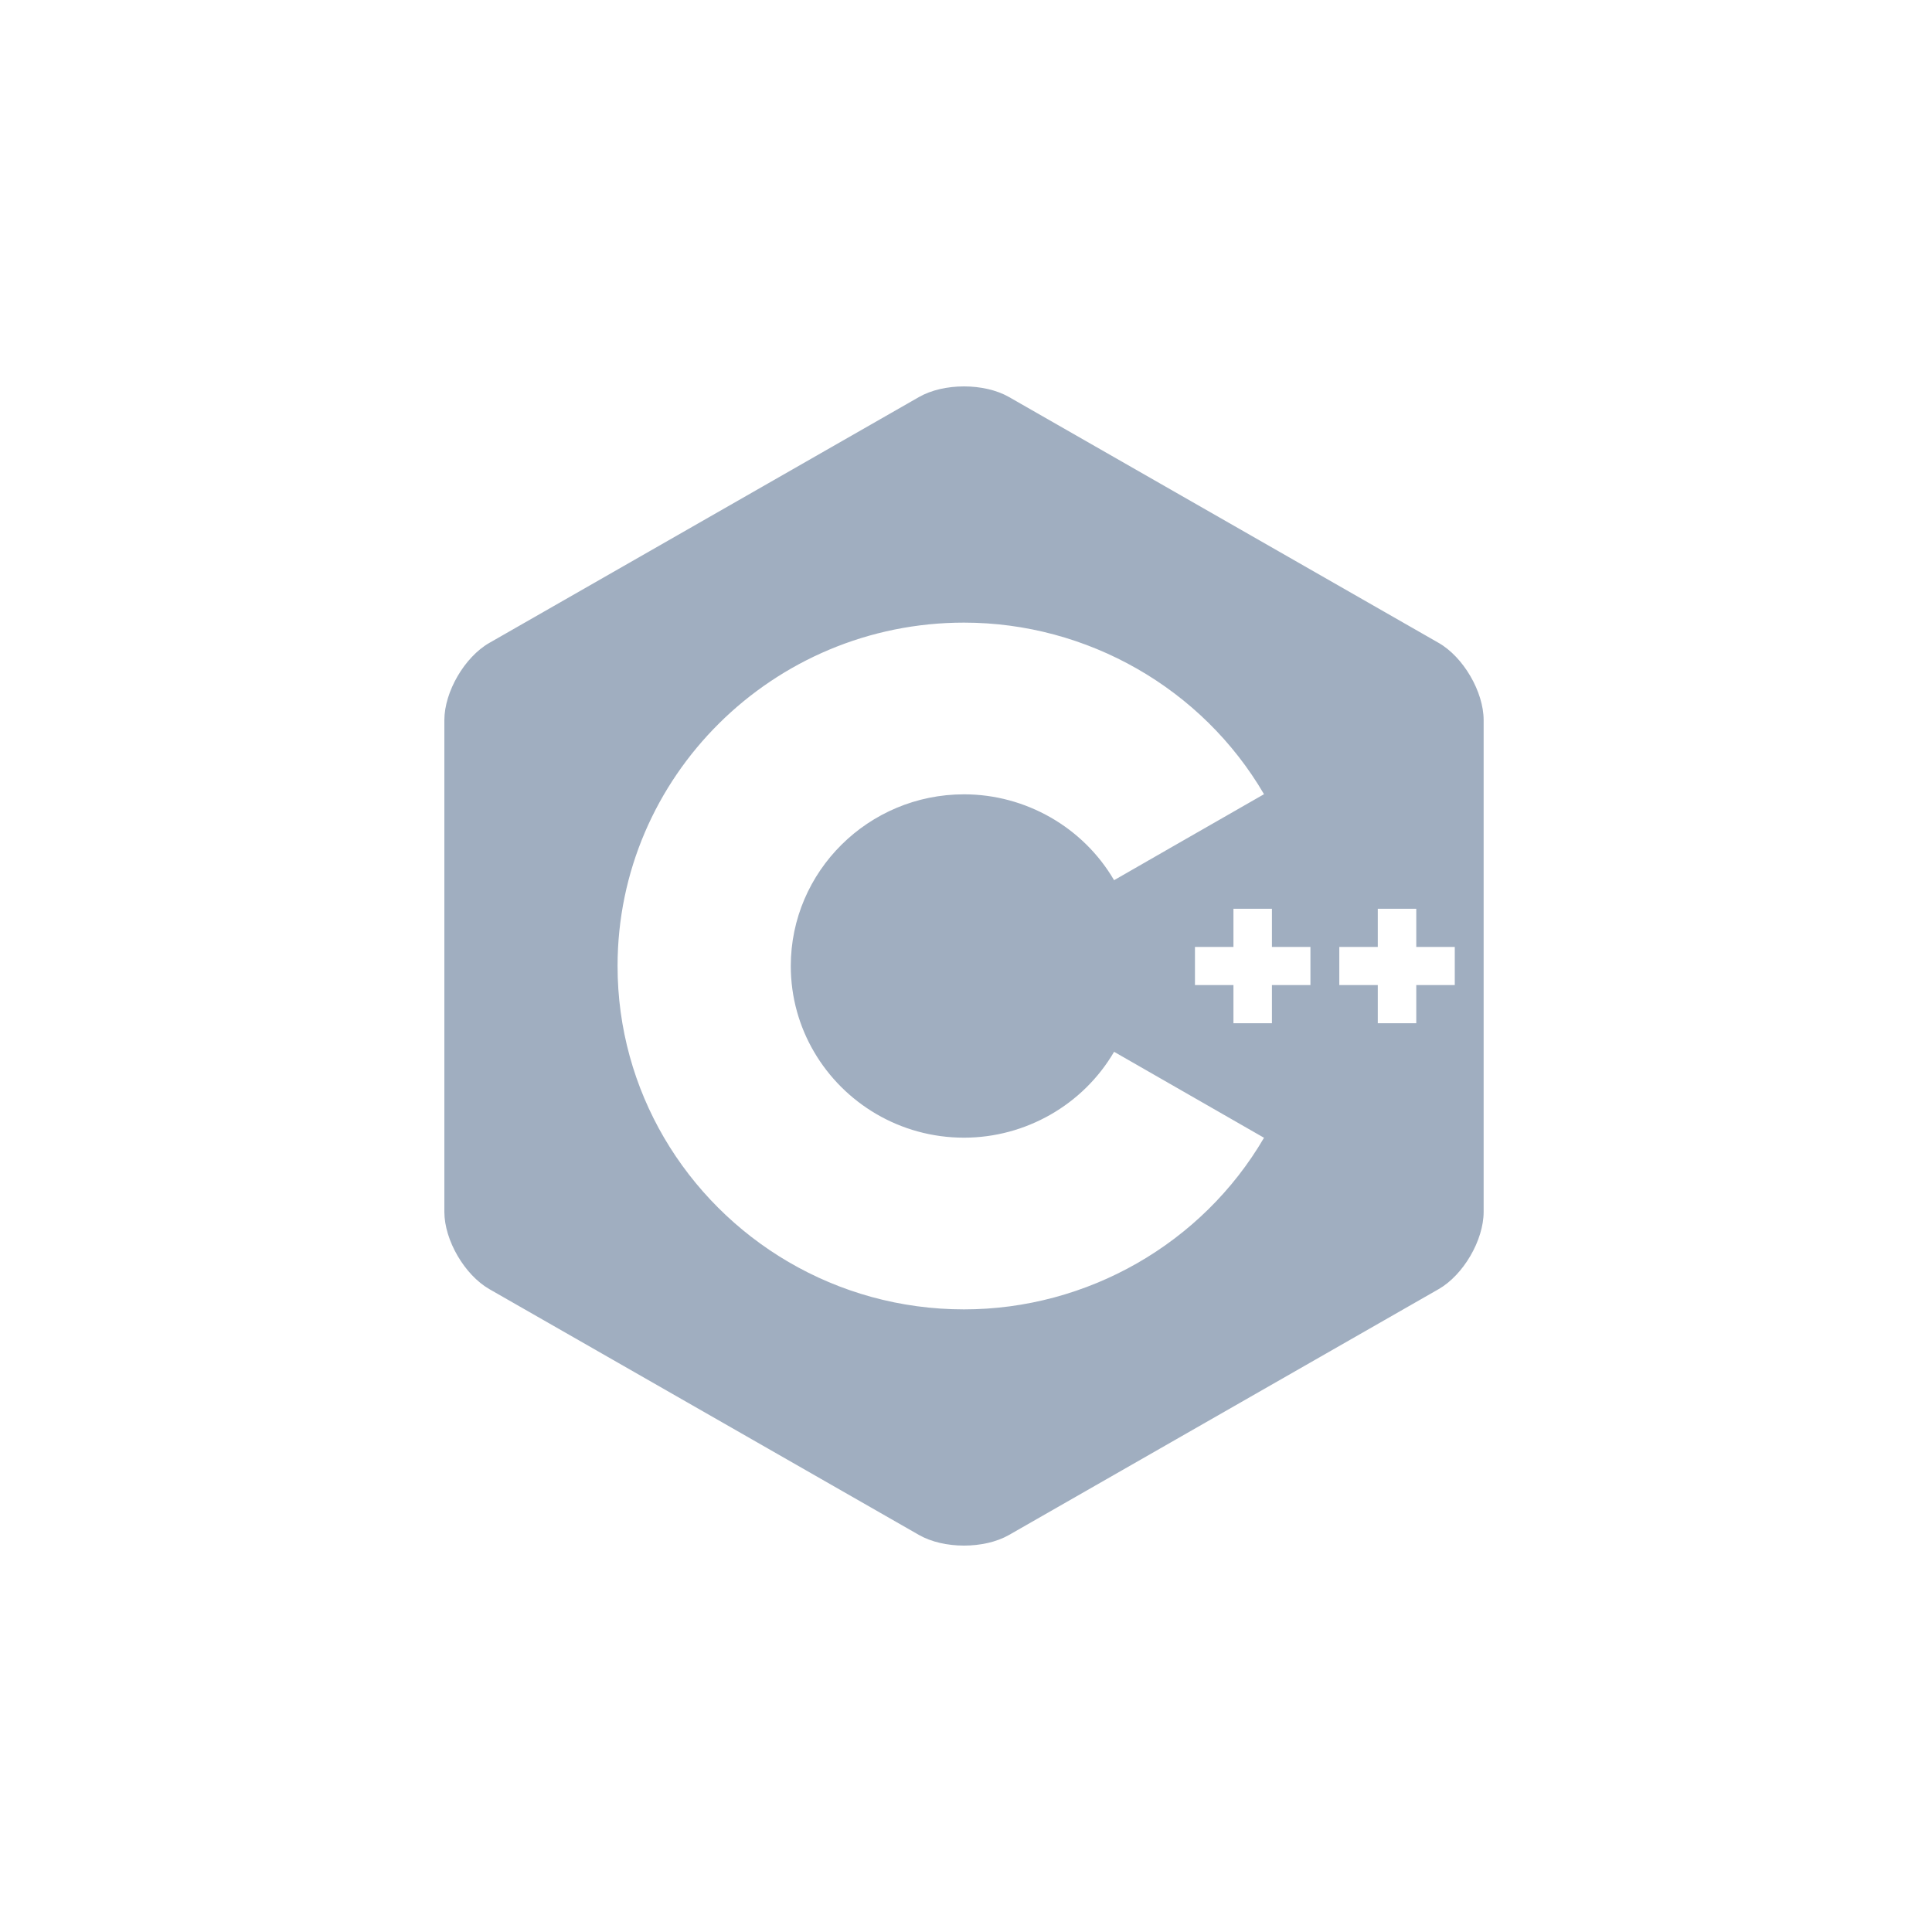 <svg width="100" height="100" viewBox="0 0 100 100" fill="none" xmlns="http://www.w3.org/2000/svg">
<path fill-rule="evenodd" clip-rule="evenodd" d="M76.109 35C75.687 34.275 75.104 33.642 74.464 33.276L52.226 20.55C50.945 19.817 48.848 19.817 47.567 20.55L25.329 33.276C24.048 34.008 23 35.808 23 37.274V62.726C23 63.459 23.262 64.275 23.684 65C24.107 65.725 24.689 66.358 25.329 66.725L47.567 79.45C48.848 80.183 50.945 80.183 52.226 79.45L74.464 66.725C75.105 66.358 75.687 65.725 76.109 65C76.531 64.275 76.793 63.459 76.793 62.726V37.274C76.793 36.541 76.531 35.725 76.109 35ZM42.134 54.442L34.371 58.885C37.476 64.194 43.272 67.773 49.897 67.773C56.277 67.773 62.227 64.37 65.425 58.891L57.665 54.441C56.064 57.183 53.087 58.886 49.897 58.886C46.584 58.886 43.686 57.097 42.134 54.442ZM42.134 54.442L57.663 45.556L57.664 45.559L60.726 43.803L57.663 45.556L65.425 41.108C62.227 35.63 56.276 32.227 49.897 32.227C40.009 32.227 31.965 40.2 31.965 50C31.965 53.234 32.842 56.269 34.371 58.885L42.134 54.442ZM42.134 54.442L57.663 45.556C56.062 42.816 53.086 41.114 49.897 41.114C44.953 41.114 40.931 45.1 40.931 50C40.931 51.617 41.369 53.135 42.134 54.442ZM67.828 49.013H65.835V47.038H63.843V49.013H61.851V50.987H63.843V52.962H65.835V50.987H67.828V49.013ZM73.306 49.013H75.299V50.987H73.306V52.962H71.314V50.987H69.322V49.013H71.314V47.038H73.306V49.013Z" fill="#A0AEC0"/>
</svg>
